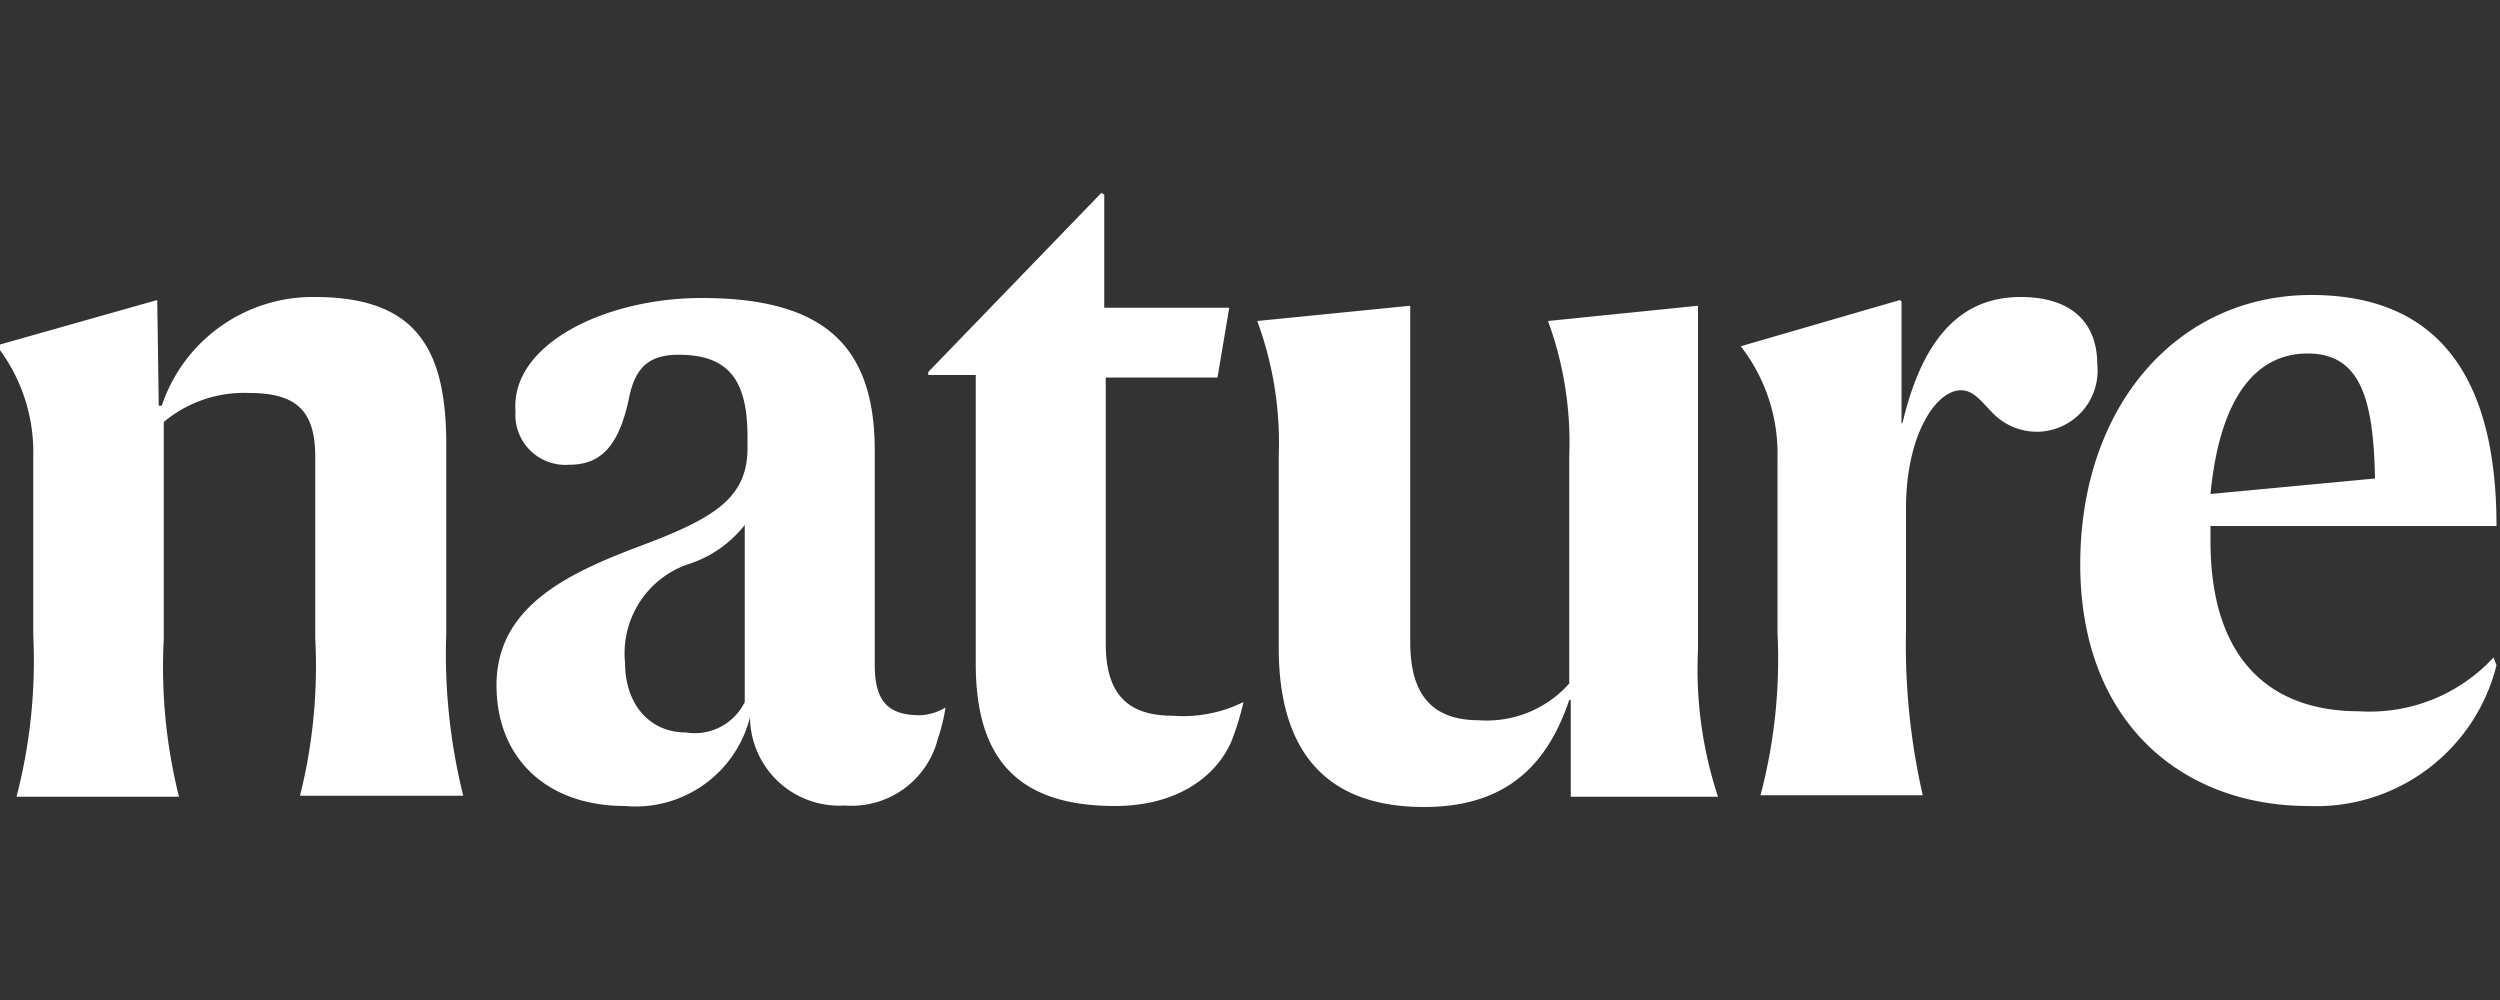 <svg id="Camada_1" data-name="Camada 1" xmlns="http://www.w3.org/2000/svg" viewBox="0 0 100 40"><rect x="0" y="0" width="100" height="40" fill="#333333" stroke="none"/><defs><style>.cls-1{fill:#fff;}</style></defs><path class="cls-1" d="M6.29,12l.06,4.23h.12a6.37,6.37,0,0,1,6.12-4.35c4,0,5.26,2,5.26,5.88v7.58a23.48,23.48,0,0,0,.68,6.49H12a21.34,21.34,0,0,0,.61-6.3V18.29c0-1.78-.67-2.57-2.63-2.57a5,5,0,0,0-3.43,1.16v8.69a21.34,21.34,0,0,0,.61,6.3H.66a21.6,21.6,0,0,0,.67-6.48v-7.1A6.92,6.92,0,0,0-.14,13.82Zm23.5,16.1V21a4.69,4.69,0,0,1-2.33,1.59A3.77,3.77,0,0,0,25,26.49c0,1.71,1,2.81,2.45,2.81A2.22,2.22,0,0,0,29.79,28.08ZM28.07,11.92c5,0,6.92,2,6.92,6.12v8.57c0,1.53.61,2,1.83,2a2.16,2.16,0,0,0,1-.31,7.06,7.06,0,0,1-.3,1.23,3.56,3.56,0,0,1-3.73,2.69A3.57,3.57,0,0,1,30,28.69H30a4.72,4.72,0,0,1-5,3.55c-3.12,0-5.14-1.9-5.14-4.83,0-3.13,2.82-4.47,5.75-5.57s4.29-1.9,4.29-3.92v-.43c0-2.2-.68-3.3-2.76-3.3-1.28,0-1.77.61-2,1.83-.42,1.9-1.16,2.57-2.38,2.57a2,2,0,0,1-2.14-2.14C20.42,13.76,24.22,11.92,28.07,11.92ZM49.25,29.67c-.68,1.53-2.33,2.57-4.65,2.57-4,0-5.57-2-5.57-5.69V15h-1.9v-.12l6.92-7.16.12.06v4.53h5L48.7,15.1H44.23V25.75c0,2,.86,2.88,2.69,2.88a5.42,5.42,0,0,0,2.82-.55A11.09,11.09,0,0,1,49.25,29.67Zm7.16-17.44V25.69c0,2,.79,3.12,2.75,3.12a4.41,4.41,0,0,0,3.61-1.47V18.23a14.1,14.1,0,0,0-.85-5.39l6-.61V26a16.24,16.24,0,0,0,.8,5.87H62.83V28h-.06c-.85,2.51-2.44,4.28-5.81,4.28-4.22,0-5.81-2.57-5.81-6.36V18.23a14.1,14.1,0,0,0-.86-5.39Zm19.7,4.65c.86-3.61,2.51-5,4.72-5,2,0,3.06,1,3.06,2.69a2.44,2.44,0,0,1-2.39,2.7,2.47,2.47,0,0,1-1.84-.8c-.42-.43-.73-.86-1.22-.86-1,0-2.2,1.78-2.2,4.72V25.2a27.06,27.06,0,0,0,.67,6.61H70.42a21.3,21.3,0,0,0,.68-6.49v-7a7,7,0,0,0-1.47-4.47L76,12l.06.06v4.9Zm12.31,2.88L95,19.14c-.06-3.12-.55-5-2.69-5S88.78,16,88.42,19.76Zm3.91,12.48c-5,0-9.12-3.3-9.12-9.67S87.13,11.8,92.45,11.8c5,0,7.41,3.18,7.41,9.24H88.42v.61c0,4.84,2.5,6.8,5.93,6.8a6.74,6.74,0,0,0,5.39-2.15l.12.31A7.43,7.43,0,0,1,92.33,32.24Z"/></svg>